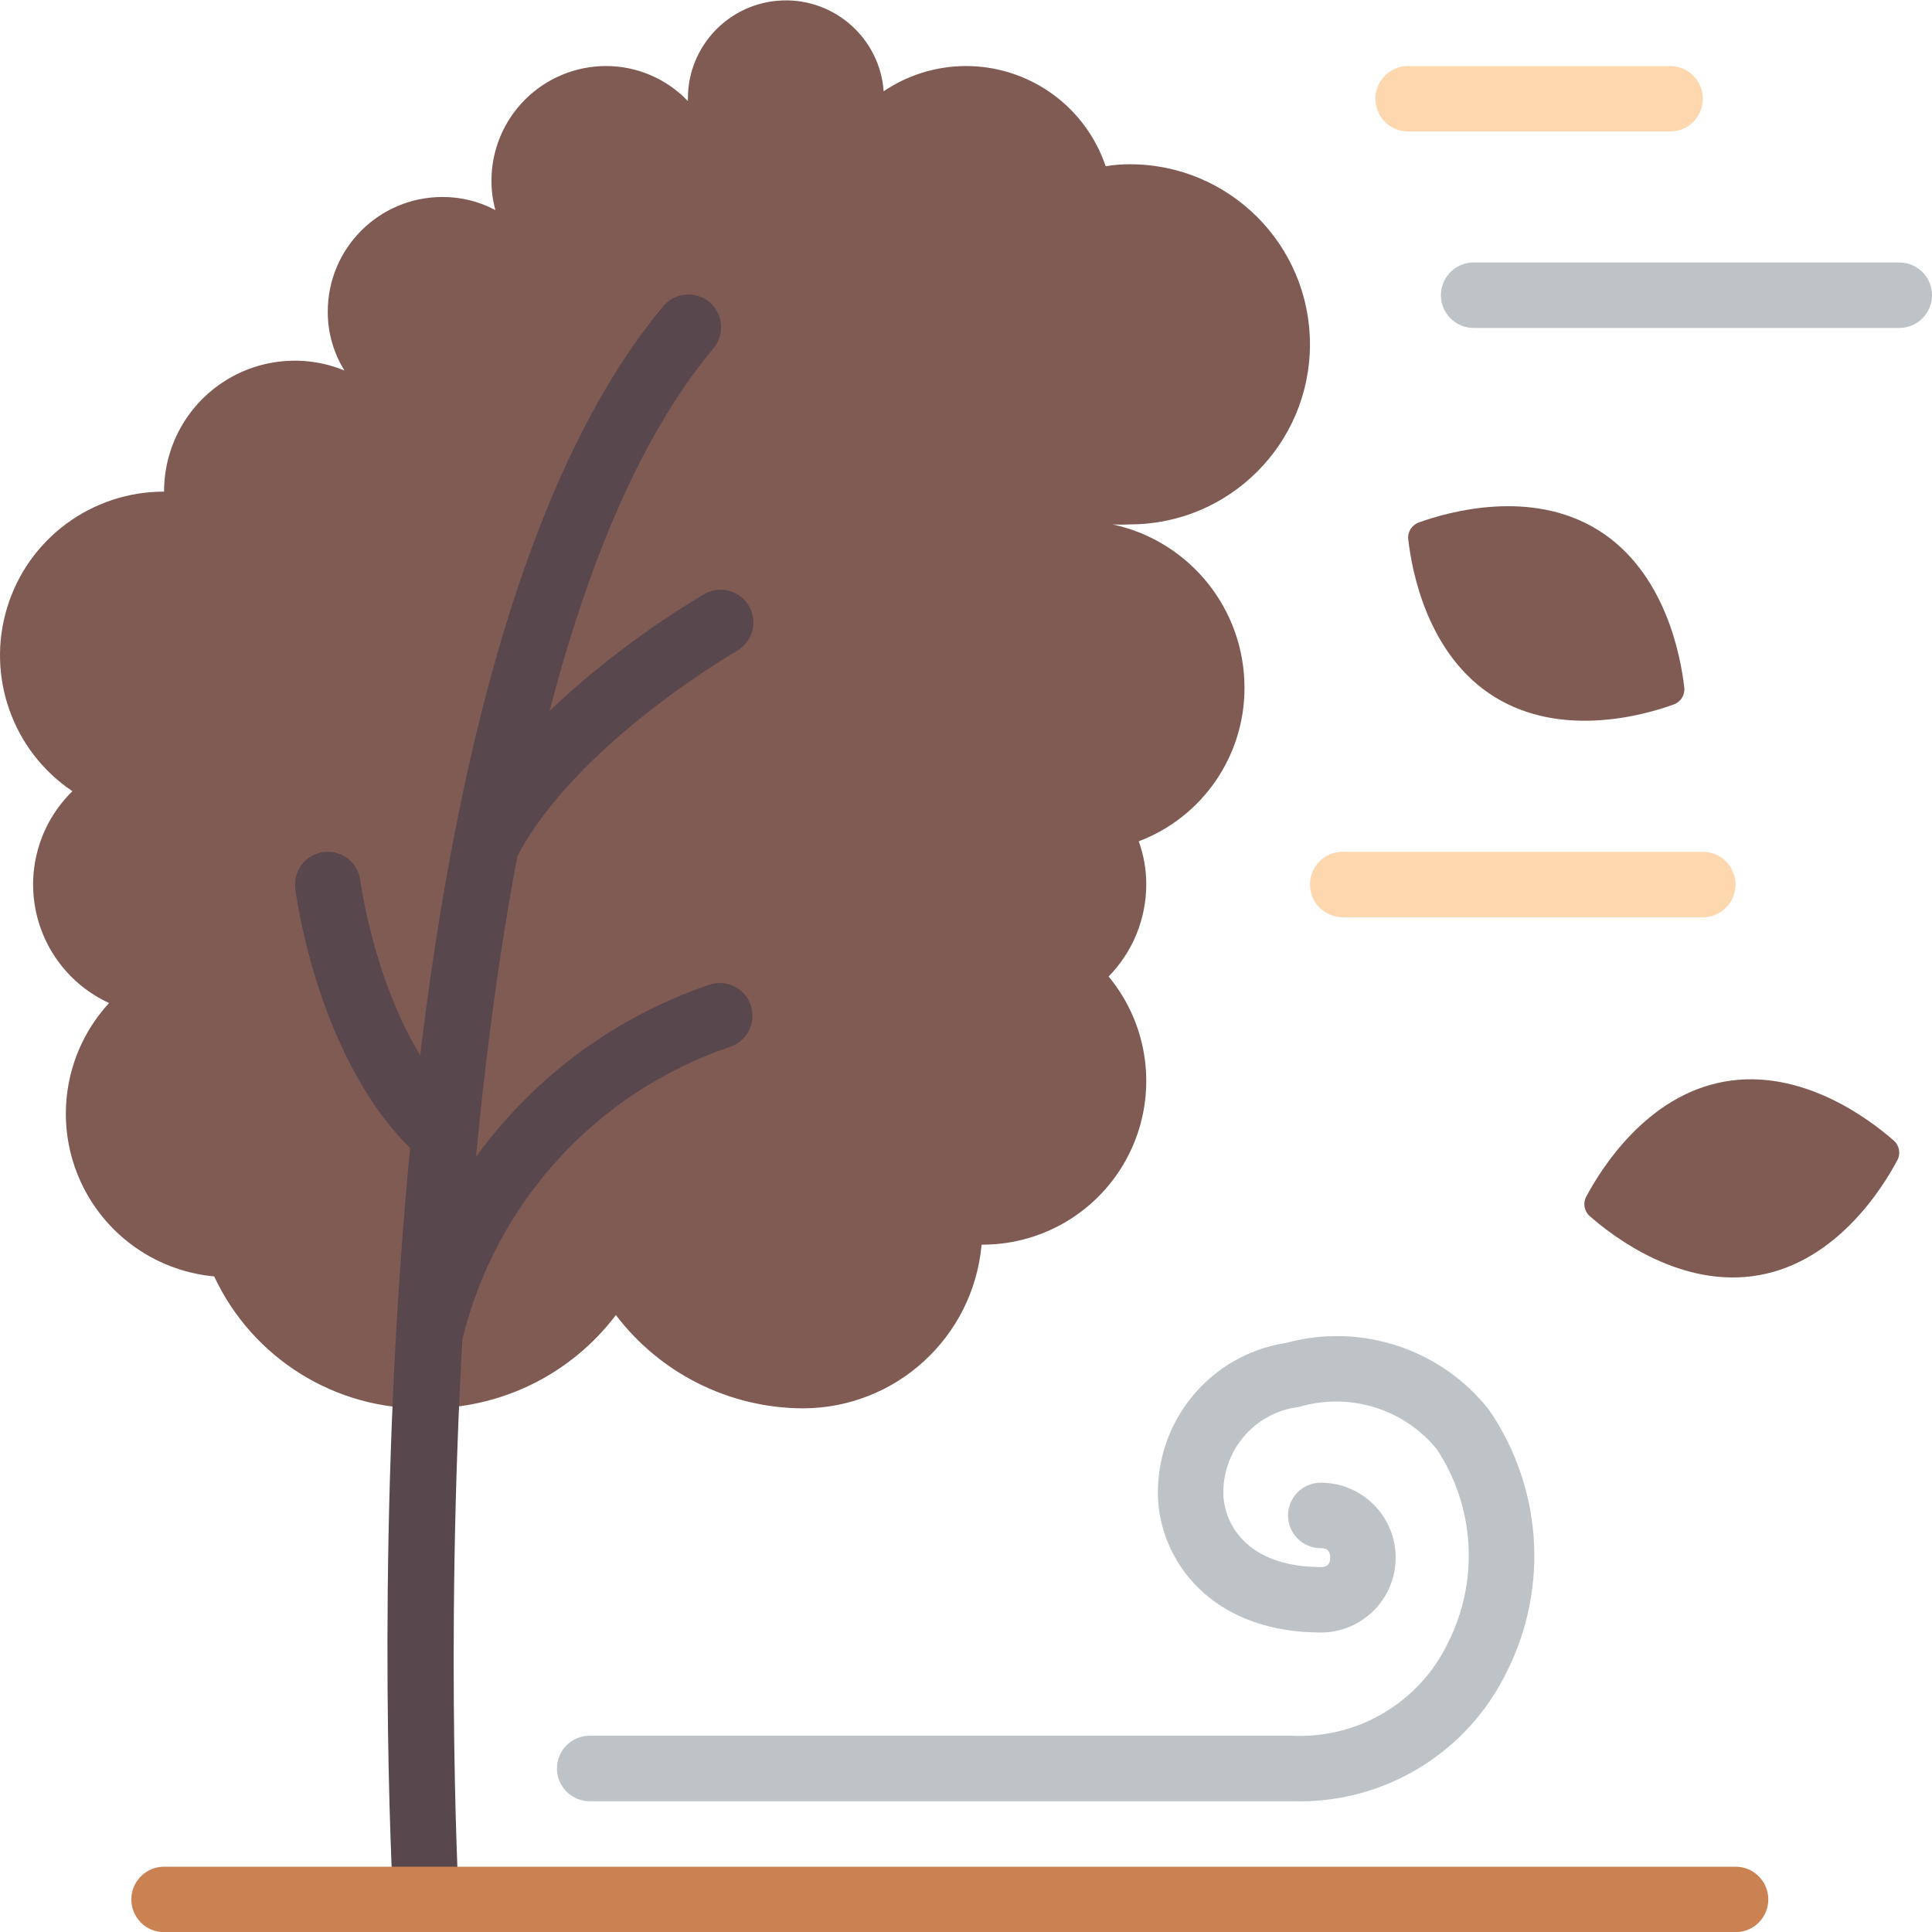 <svg height="512pt" viewBox="0 0 512.101 512" width="512pt" xmlns="http://www.w3.org/2000/svg"><path d="m299.492 138.945c26.359 0 47.727-21.367 47.727-47.727s-21.367-47.73-47.727-47.73c-2.152-.004-4.301.172-6.422.52-3.902-11.539-12.961-20.598-24.5-24.496-11.543-3.898-24.242-2.188-34.34 4.625-1.02-13.961-12.922-24.605-26.91-24.066-13.988.539-25.035 12.062-24.984 26.062v.609c-5.652-5.938-13.496-9.293-21.691-9.289-8.059 0-15.781 3.203-21.477 8.898-5.699 5.695-8.898 13.422-8.898 21.477-.008 2.637.344 5.266 1.043 7.809-4.328-2.301-9.156-3.496-14.059-3.469-16.773 0-30.375 13.598-30.375 30.371-.027 5.52 1.508 10.938 4.426 15.621-10.695-4.398-22.883-3.168-32.484 3.281-9.602 6.445-15.352 17.262-15.328 28.828-19.109-.043-36 12.418-41.59 30.691-5.59 18.273 1.43 38.055 17.289 48.711-8.145 7.957-11.852 19.41-9.906 30.629 1.941 11.219 9.281 20.762 19.625 25.52-11.16 12.109-14.48 29.504-8.57 44.879 5.91 15.371 20.027 26.062 36.43 27.582 10.152 21.73 32.16 35.441 56.145 34.969 19.75.199 38.422-8.977 50.332-24.73 11.75 15.48 30.031 24.617 49.465 24.73 24.676.027 45.281-18.809 47.469-43.387h.262c16.812-.004 32.109-9.715 39.266-24.934 7.152-15.215 4.871-33.195-5.855-46.141 6.383-6.512 9.965-15.266 9.977-24.387.008-3.902-.664-7.781-1.996-11.453 16.875-6.398 28.031-22.566 28.031-40.613.055-20.906-14.527-39.004-34.973-43.391 1.531.09 3.066.09 4.602 0zm0 0" fill="#7f5b53"/><g fill="#59474e"><path d="m112.914 512.098c-4.609.008-8.418-3.59-8.68-8.191-.711-12.902-16.488-317.039 71.43-422.617 1.957-2.465 5.102-3.68 8.207-3.168 3.109.512 5.695 2.668 6.758 5.633 1.066 2.965.438 6.273-1.637 8.645-83.586 100.352-67.582 407.449-67.398 410.535.133 2.305-.66 4.566-2.195 6.285-1.539 1.719-3.695 2.754-6 2.879zm0 0"/><path d="m114.051 361.969c-.691 0-1.383-.078-2.055-.242-2.238-.543-4.168-1.953-5.367-3.918-1.199-1.965-1.566-4.328-1.023-6.562 10.211-42.461 41.594-76.66 83.023-90.469 4.551-1.16 9.195 1.508 10.484 6.02 1.293 4.516-1.238 9.234-5.711 10.66-35.441 12.07-62.223 41.473-70.941 77.883-.945 3.883-4.414 6.621-8.41 6.629zm0 0"/><path d="m128.961 232.496c-3.02-.004-5.816-1.57-7.395-4.145-1.578-2.57-1.707-5.777-.34-8.465 17.723-34.895 63.543-61.336 65.484-62.48 4.164-2.379 9.465-.93 11.84 3.23 2.379 4.164.934 9.465-3.23 11.84-.426.246-43.27 25.012-58.609 55.227-1.473 2.934-4.469 4.789-7.75 4.793zm0 0"/><path d="m117.949 309.641c-2.059 0-4.051-.73-5.617-2.062-27.594-23.434-33.844-70.102-34.059-72.082-.395-3.074.883-6.125 3.352-8.004 2.469-1.875 5.75-2.293 8.609-1.098 2.859 1.199 4.863 3.832 5.254 6.906.051.418 5.66 42.004 28.082 61.051 2.773 2.355 3.781 6.191 2.523 9.609-1.254 3.414-4.508 5.684-8.145 5.68zm0 0"/></g><path d="m443.641 186.676c1.871-.66 3.031-2.535 2.793-4.504-.945-8.391-5.094-30.703-22.832-41.723-17.738-11.023-39.578-4.879-47.52-2.016-1.875.66-3.043 2.531-2.805 4.504.949 8.391 5.098 30.703 22.844 41.723 17.746 11.023 39.613 4.906 47.52 2.016zm0 0" fill="#7f5b53"/><path d="m502.91 307.48c.941-1.742.551-3.906-.945-5.207-6.336-5.578-24.395-19.324-44.941-15.621-20.551 3.707-32.57 22.988-36.562 30.453-.949 1.742-.555 3.91.945 5.207 6.336 5.59 24.395 19.332 44.945 15.621 20.547-3.715 32.602-22.996 36.559-30.453zm0 0" fill="#7f5b53"/><path d="m342.629 477.387h-186.324c-4.793 0-8.68-3.887-8.68-8.676 0-4.793 3.887-8.68 8.68-8.68h186.324c17.457.785 33.688-8.945 41.219-24.715 8.25-16.391 7.102-35.945-3.02-51.254-8.797-10.746-23.191-15.156-36.5-11.184-12.039 1.438-20.84 12.062-20.012 24.16.871 8.832 8.105 18.273 25.766 18.273.809 0 2.5 0 2.5-2.5 0-2.496-1.734-2.496-2.5-2.496-4.793 0-8.676-3.887-8.676-8.68s3.883-8.676 8.676-8.676c10.965 0 19.855 8.887 19.855 19.852 0 10.969-8.891 19.855-19.855 19.855-27.402 0-41.359-17.031-43.031-33.922-1.691-20.953 13.09-39.656 33.867-42.852 19.805-5.375 40.906 1.555 53.664 17.625 14.195 20.543 16.047 47.195 4.836 69.504-10.484 21.664-32.734 35.129-56.789 34.363zm0 0" fill="#bdc3c7"/><path d="m442.676 34.812h-69.422c-4.793 0-8.68-3.887-8.68-8.68 0-4.793 3.887-8.68 8.68-8.68h69.422c4.793 0 8.68 3.887 8.68 8.68 0 4.793-3.887 8.68-8.68 8.68zm0 0" fill="#fdd7ad"/><path d="m503.422 86.879h-112.812c-4.793 0-8.68-3.887-8.68-8.68s3.887-8.676 8.68-8.676h112.812c4.793 0 8.68 3.883 8.68 8.676s-3.887 8.68-8.68 8.68zm0 0" fill="#bdc3c7"/><path d="m451.355 243.082h-95.457c-4.793 0-8.68-3.887-8.68-8.68 0-4.789 3.887-8.676 8.68-8.676h95.457c4.793 0 8.676 3.887 8.676 8.676 0 4.793-3.883 8.68-8.676 8.68zm0 0" fill="#fdd7ad"/><path d="m460.031 512.098h-416.539c-4.793 0-8.68-3.883-8.68-8.676s3.887-8.68 8.68-8.68h416.539c4.793 0 8.68 3.887 8.68 8.68s-3.887 8.676-8.68 8.676zm0 0" fill="#cb8252"/></svg>